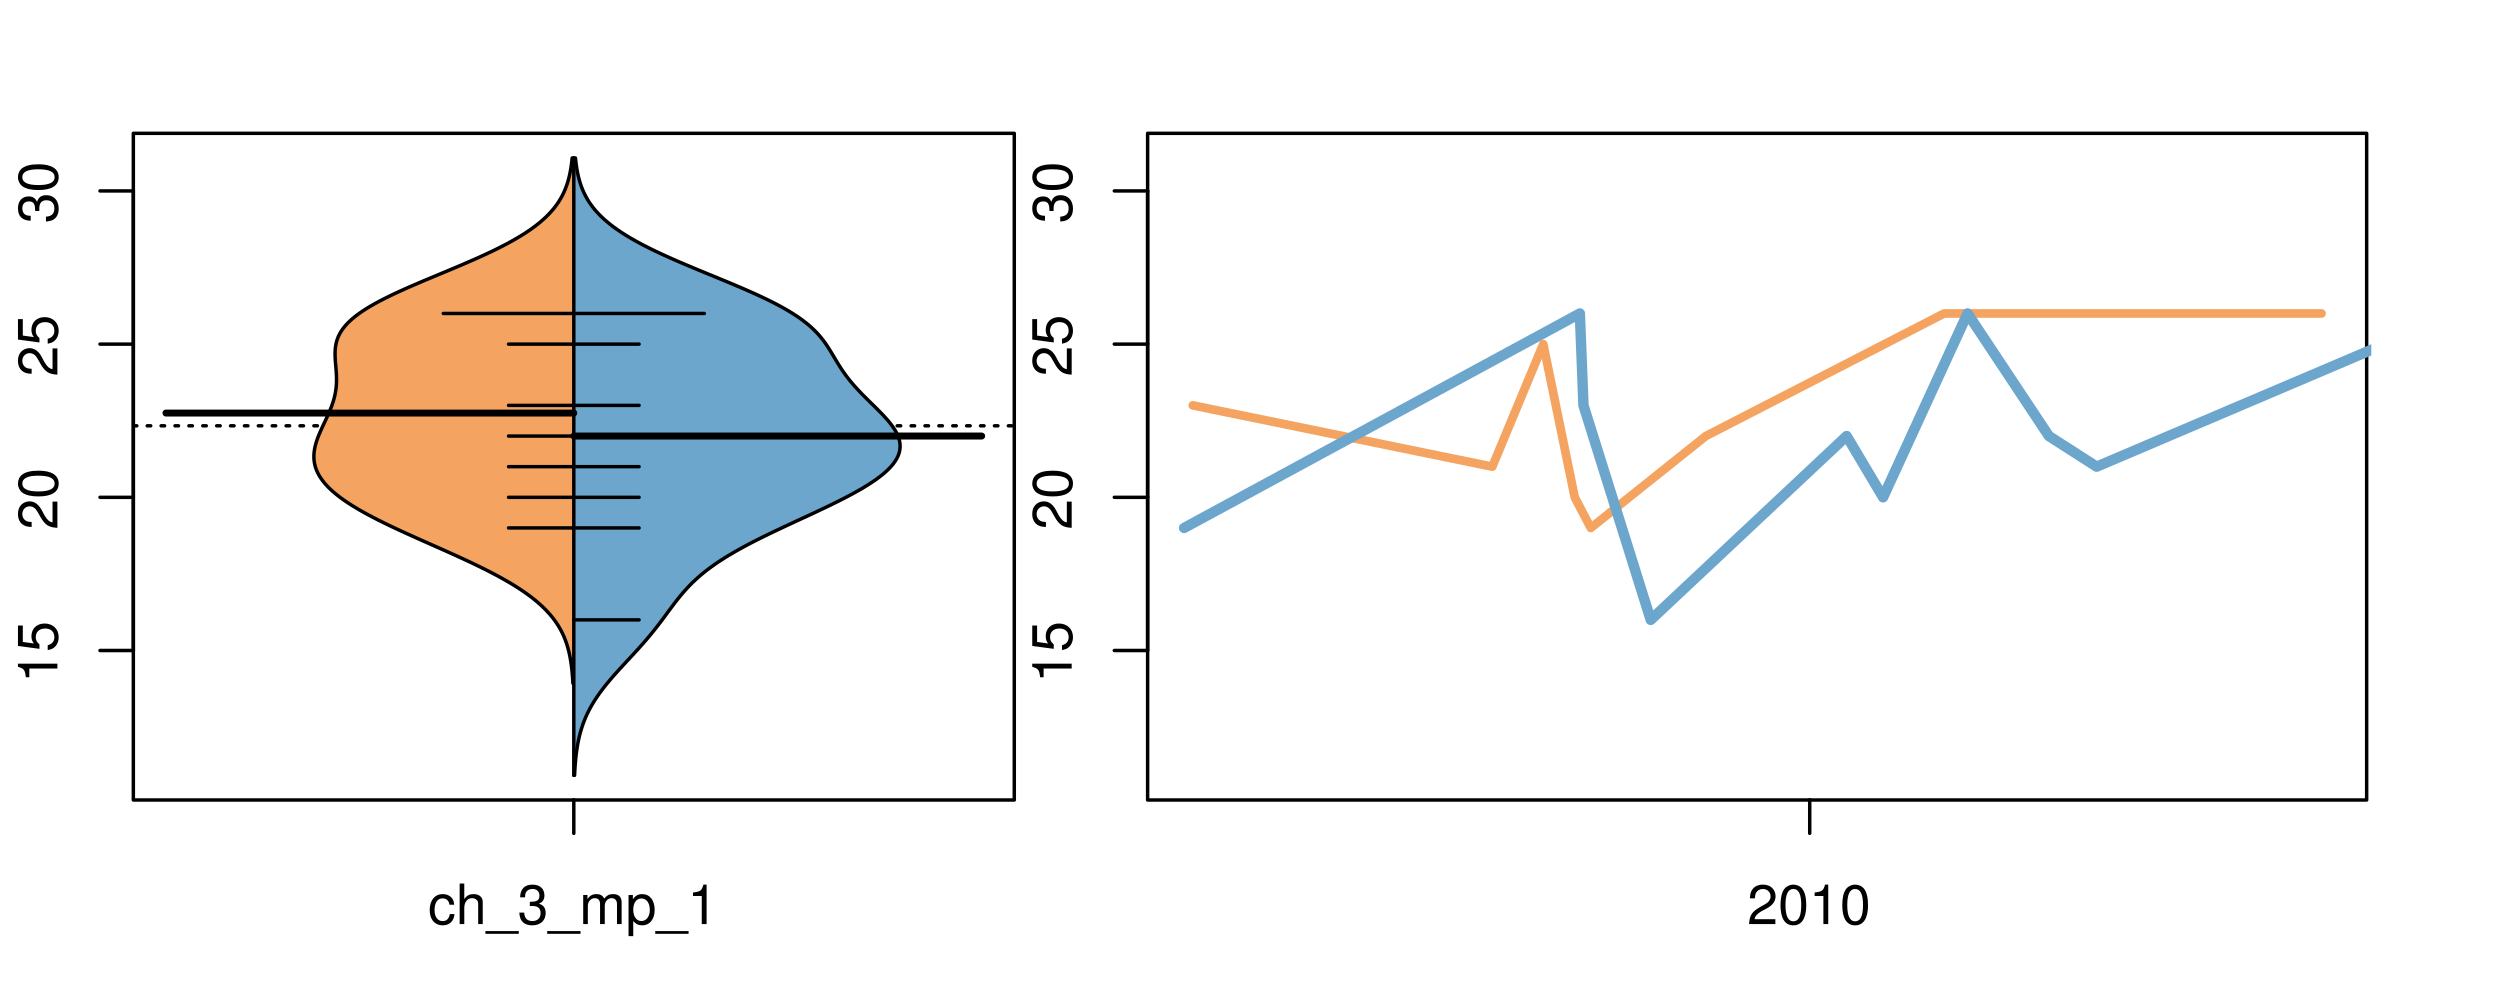 <?xml version="1.0" encoding="UTF-8"?>
<svg xmlns="http://www.w3.org/2000/svg" xmlns:xlink="http://www.w3.org/1999/xlink" width="540pt" height="216pt" viewBox="0 0 540 216" version="1.1">
<defs>
<g>
<symbol overflow="visible" id="glyph0-0">
<path style="stroke:none;" d="M -6.062 -3.109 L 0 -3.109 L 0 -4.156 L -8.516 -4.156 L -8.516 -3.469 C -7.203 -3.094 -7.016 -2.859 -6.812 -1.219 L -6.062 -1.219 Z M -6.062 -3.109 "/>
</symbol>
<symbol overflow="visible" id="glyph0-1">
<path style="stroke:none;" d="M -8.516 -5.719 L -8.516 -1.312 L -3.875 -0.688 L -3.875 -1.656 C -4.469 -2.141 -4.672 -2.562 -4.672 -3.219 C -4.672 -4.359 -3.891 -5.078 -2.625 -5.078 C -1.406 -5.078 -0.656 -4.375 -0.656 -3.219 C -0.656 -2.297 -1.125 -1.734 -2.094 -1.469 L -2.094 -0.422 C -1.391 -0.562 -1.062 -0.688 -0.75 -0.938 C -0.094 -1.422 0.281 -2.281 0.281 -3.234 C 0.281 -4.953 -0.969 -6.156 -2.766 -6.156 C -4.453 -6.156 -5.609 -5.047 -5.609 -3.406 C -5.609 -2.812 -5.453 -2.328 -5.094 -1.844 L -7.469 -2.172 L -7.469 -5.719 Z M -8.516 -5.719 "/>
</symbol>
<symbol overflow="visible" id="glyph0-2">
<path style="stroke:none;" d="M -1.047 -6.078 L -1.047 -1.594 C -1.734 -1.703 -2.188 -2.094 -2.797 -3.125 L -3.438 -4.328 C -4.094 -5.516 -4.969 -6.125 -6.016 -6.125 C -6.719 -6.125 -7.375 -5.844 -7.844 -5.344 C -8.297 -4.844 -8.516 -4.219 -8.516 -3.406 C -8.516 -2.328 -8.125 -1.531 -7.406 -1.062 C -6.953 -0.75 -6.422 -0.625 -5.562 -0.594 L -5.562 -1.656 C -6.125 -1.688 -6.484 -1.766 -6.75 -1.906 C -7.266 -2.188 -7.578 -2.734 -7.578 -3.375 C -7.578 -4.328 -6.906 -5.047 -5.984 -5.047 C -5.312 -5.047 -4.734 -4.656 -4.312 -3.906 L -3.688 -2.797 C -2.672 -1.016 -1.875 -0.5 0 -0.406 L 0 -6.078 Z M -1.047 -6.078 "/>
</symbol>
<symbol overflow="visible" id="glyph0-3">
<path style="stroke:none;" d="M -8.516 -3.297 C -8.516 -2.516 -8.156 -1.781 -7.578 -1.344 C -6.828 -0.797 -5.688 -0.516 -4.109 -0.516 C -1.25 -0.516 0.281 -1.469 0.281 -3.297 C 0.281 -5.094 -1.25 -6.078 -4.047 -6.078 C -5.703 -6.078 -6.797 -5.812 -7.578 -5.25 C -8.172 -4.812 -8.516 -4.109 -8.516 -3.297 Z M -7.578 -3.297 C -7.578 -4.438 -6.422 -5 -4.141 -5 C -1.734 -5 -0.594 -4.453 -0.594 -3.281 C -0.594 -2.156 -1.781 -1.594 -4.109 -1.594 C -6.438 -1.594 -7.578 -2.156 -7.578 -3.297 Z M -7.578 -3.297 "/>
</symbol>
<symbol overflow="visible" id="glyph0-4">
<path style="stroke:none;" d="M -3.906 -2.656 L -3.906 -3.234 C -3.906 -4.391 -3.391 -4.984 -2.359 -4.984 C -1.297 -4.984 -0.656 -4.328 -0.656 -3.234 C -0.656 -2.078 -1.234 -1.516 -2.469 -1.438 L -2.469 -0.391 C -1.781 -0.438 -1.344 -0.547 -0.953 -0.75 C -0.141 -1.188 0.281 -2.031 0.281 -3.188 C 0.281 -4.938 -0.766 -6.078 -2.375 -6.078 C -3.453 -6.078 -4.062 -5.656 -4.406 -4.625 C -4.719 -5.422 -5.312 -5.812 -6.172 -5.812 C -7.625 -5.812 -8.516 -4.844 -8.516 -3.234 C -8.516 -1.516 -7.578 -0.594 -5.766 -0.562 L -5.766 -1.625 C -6.281 -1.625 -6.562 -1.688 -6.828 -1.812 C -7.297 -2.047 -7.578 -2.578 -7.578 -3.234 C -7.578 -4.172 -7.031 -4.734 -6.125 -4.734 C -5.531 -4.734 -5.172 -4.531 -4.984 -4.062 C -4.859 -3.766 -4.812 -3.391 -4.797 -2.656 Z M -3.906 -2.656 "/>
</symbol>
<symbol overflow="visible" id="glyph0-5">
<path style="stroke:none;" d="M -8.75 -5.938 L -8.75 -4.938 L -5.5 -4.938 C -6.125 -4.531 -6.469 -3.859 -6.469 -3.016 C -6.469 -1.375 -5.156 -0.312 -3.156 -0.312 C -1.031 -0.312 0.281 -1.359 0.281 -3.047 C 0.281 -3.906 -0.047 -4.516 -0.828 -5.047 L 0 -5.047 L 0 -5.938 Z M -5.531 -3.188 C -5.531 -4.266 -4.578 -4.938 -3.078 -4.938 C -1.625 -4.938 -0.656 -4.25 -0.656 -3.188 C -0.656 -2.094 -1.625 -1.359 -3.094 -1.359 C -4.562 -1.359 -5.531 -2.094 -5.531 -3.188 Z M -5.531 -3.188 "/>
</symbol>
<symbol overflow="visible" id="glyph0-6">
<path style="stroke:none;" d="M -6.281 -3.094 L -6.281 -2.047 L -7.266 -2.047 C -7.688 -2.047 -7.906 -2.297 -7.906 -2.75 C -7.906 -2.828 -7.906 -2.875 -7.891 -3.094 L -8.719 -3.094 C -8.766 -2.875 -8.781 -2.734 -8.781 -2.531 C -8.781 -1.609 -8.25 -1.062 -7.359 -1.062 L -6.281 -1.062 L -6.281 -0.219 L -5.469 -0.219 L -5.469 -1.062 L 0 -1.062 L 0 -2.047 L -5.469 -2.047 L -5.469 -3.094 Z M -6.281 -3.094 "/>
</symbol>
<symbol overflow="visible" id="glyph0-7">
<path style="stroke:none;" d="M 1.516 -6.938 L 1.516 0.266 L 2.109 0.266 L 2.109 -6.938 Z M 1.516 -6.938 "/>
</symbol>
<symbol overflow="visible" id="glyph0-8">
<path style="stroke:none;" d="M -6.469 -3.266 C -6.469 -1.5 -5.203 -0.438 -3.094 -0.438 C -0.984 -0.438 0.281 -1.484 0.281 -3.281 C 0.281 -5.047 -0.984 -6.125 -3.047 -6.125 C -5.219 -6.125 -6.469 -5.078 -6.469 -3.266 Z M -5.547 -3.281 C -5.547 -4.406 -4.625 -5.078 -3.062 -5.078 C -1.578 -5.078 -0.641 -4.375 -0.641 -3.281 C -0.641 -2.156 -1.578 -1.469 -3.094 -1.469 C -4.609 -1.469 -5.547 -2.156 -5.547 -3.281 Z M -5.547 -3.281 "/>
</symbol>
<symbol overflow="visible" id="glyph0-9">
<path style="stroke:none;" d="M -8.75 -1.828 L -8.75 -0.812 L 0 -0.812 L 0 -1.828 Z M -8.75 -1.828 "/>
</symbol>
<symbol overflow="visible" id="glyph0-10">
<path style="stroke:none;" d="M -1.25 -2.297 L -1.25 -1.047 L 0 -1.047 L 0 -2.297 Z M -1.25 -2.297 "/>
</symbol>
<symbol overflow="visible" id="glyph0-11">
<path style="stroke:none;" d="M 0 -3.422 L -6.281 -5.828 L -6.281 -4.703 L -1.188 -2.922 L -6.281 -1.25 L -6.281 -0.125 L 0 -2.328 Z M 0 -3.422 "/>
</symbol>
<symbol overflow="visible" id="glyph0-12">
<path style="stroke:none;" d="M -0.594 -6.422 C -0.562 -6.312 -0.562 -6.266 -0.562 -6.203 C -0.562 -5.859 -0.75 -5.656 -1.062 -5.656 L -4.75 -5.656 C -5.875 -5.656 -6.469 -4.844 -6.469 -3.297 C -6.469 -2.391 -6.203 -1.625 -5.734 -1.219 C -5.406 -0.922 -5.047 -0.797 -4.422 -0.781 L -4.422 -1.781 C -5.203 -1.875 -5.547 -2.328 -5.547 -3.266 C -5.547 -4.156 -5.203 -4.672 -4.609 -4.672 L -4.344 -4.672 C -3.922 -4.672 -3.75 -4.422 -3.641 -3.625 C -3.469 -2.203 -3.422 -1.984 -3.266 -1.609 C -2.969 -0.875 -2.406 -0.5 -1.578 -0.5 C -0.438 -0.5 0.281 -1.297 0.281 -2.562 C 0.281 -3.359 0 -4 -0.641 -4.703 C -0.016 -4.781 0.281 -5.094 0.281 -5.734 C 0.281 -5.938 0.25 -6.094 0.172 -6.422 Z M -1.984 -4.672 C -1.641 -4.672 -1.438 -4.578 -1.156 -4.266 C -0.797 -3.859 -0.594 -3.375 -0.594 -2.781 C -0.594 -2 -0.969 -1.547 -1.609 -1.547 C -2.266 -1.547 -2.609 -1.984 -2.766 -3.062 C -2.906 -4.109 -2.953 -4.328 -3.109 -4.672 Z M -1.984 -4.672 "/>
</symbol>
<symbol overflow="visible" id="glyph0-13">
<path style="stroke:none;" d="M 0 -5.781 L -6.281 -5.781 L -6.281 -4.781 L -2.719 -4.781 C -1.438 -4.781 -0.594 -4.109 -0.594 -3.078 C -0.594 -2.281 -1.078 -1.781 -1.844 -1.781 L -6.281 -1.781 L -6.281 -0.781 L -1.438 -0.781 C -0.391 -0.781 0.281 -1.562 0.281 -2.781 C 0.281 -3.703 -0.047 -4.297 -0.875 -4.891 L 0 -4.891 Z M 0 -5.781 "/>
</symbol>
<symbol overflow="visible" id="glyph0-14">
<path style="stroke:none;" d="M -2.812 -6.156 C -3.766 -6.156 -4.344 -6.078 -4.812 -5.906 C -5.844 -5.5 -6.469 -4.531 -6.469 -3.359 C -6.469 -1.609 -5.125 -0.484 -3.062 -0.484 C -1 -0.484 0.281 -1.578 0.281 -3.344 C 0.281 -4.781 -0.547 -5.766 -1.906 -6.031 L -1.906 -5.016 C -1.078 -4.734 -0.641 -4.172 -0.641 -3.375 C -0.641 -2.734 -0.938 -2.203 -1.469 -1.859 C -1.828 -1.625 -2.188 -1.531 -2.812 -1.531 Z M -3.625 -1.547 C -4.781 -1.625 -5.547 -2.344 -5.547 -3.344 C -5.547 -4.328 -4.734 -5.094 -3.703 -5.094 C -3.672 -5.094 -3.641 -5.094 -3.625 -5.078 Z M -3.625 -1.547 "/>
</symbol>
<symbol overflow="visible" id="glyph1-0">
<path style="stroke:none;" d="M 5.656 -4.172 C 5.609 -4.781 5.469 -5.188 5.234 -5.531 C 4.797 -6.125 4.047 -6.469 3.172 -6.469 C 1.469 -6.469 0.375 -5.125 0.375 -3.031 C 0.375 -1.016 1.453 0.281 3.156 0.281 C 4.656 0.281 5.609 -0.625 5.719 -2.156 L 4.719 -2.156 C 4.547 -1.156 4.031 -0.641 3.188 -0.641 C 2.078 -0.641 1.422 -1.547 1.422 -3.031 C 1.422 -4.609 2.062 -5.547 3.156 -5.547 C 4 -5.547 4.531 -5.047 4.641 -4.172 Z M 5.656 -4.172 "/>
</symbol>
<symbol overflow="visible" id="glyph1-1">
<path style="stroke:none;" d="M 0.844 -8.75 L 0.844 0 L 1.844 0 L 1.844 -3.469 C 1.844 -4.75 2.516 -5.594 3.547 -5.594 C 3.859 -5.594 4.188 -5.484 4.422 -5.297 C 4.719 -5.094 4.844 -4.797 4.844 -4.359 L 4.844 0 L 5.828 0 L 5.828 -4.75 C 5.828 -5.812 5.078 -6.469 3.859 -6.469 C 2.969 -6.469 2.422 -6.188 1.844 -5.422 L 1.844 -8.75 Z M 0.844 -8.75 "/>
</symbol>
<symbol overflow="visible" id="glyph1-2">
<path style="stroke:none;" d="M 6.938 1.516 L -0.266 1.516 L -0.266 2.109 L 6.938 2.109 Z M 6.938 1.516 "/>
</symbol>
<symbol overflow="visible" id="glyph1-3">
<path style="stroke:none;" d="M 2.656 -3.906 L 3.234 -3.906 C 4.391 -3.906 4.984 -3.391 4.984 -2.359 C 4.984 -1.297 4.328 -0.656 3.234 -0.656 C 2.078 -0.656 1.516 -1.234 1.438 -2.469 L 0.391 -2.469 C 0.438 -1.781 0.547 -1.344 0.75 -0.953 C 1.188 -0.141 2.031 0.281 3.188 0.281 C 4.938 0.281 6.078 -0.766 6.078 -2.375 C 6.078 -3.453 5.656 -4.062 4.625 -4.406 C 5.422 -4.719 5.812 -5.312 5.812 -6.172 C 5.812 -7.625 4.844 -8.516 3.234 -8.516 C 1.516 -8.516 0.594 -7.578 0.562 -5.766 L 1.625 -5.766 C 1.625 -6.281 1.688 -6.562 1.812 -6.828 C 2.047 -7.297 2.578 -7.578 3.234 -7.578 C 4.172 -7.578 4.734 -7.031 4.734 -6.125 C 4.734 -5.531 4.531 -5.172 4.062 -4.984 C 3.766 -4.859 3.391 -4.812 2.656 -4.797 Z M 2.656 -3.906 "/>
</symbol>
<symbol overflow="visible" id="glyph1-4">
<path style="stroke:none;" d="M 0.844 -6.281 L 0.844 0 L 1.844 0 L 1.844 -3.953 C 1.844 -4.859 2.516 -5.594 3.328 -5.594 C 4.062 -5.594 4.484 -5.141 4.484 -4.328 L 4.484 0 L 5.5 0 L 5.5 -3.953 C 5.5 -4.859 6.156 -5.594 6.969 -5.594 C 7.703 -5.594 8.141 -5.125 8.141 -4.328 L 8.141 0 L 9.141 0 L 9.141 -4.719 C 9.141 -5.844 8.5 -6.469 7.312 -6.469 C 6.484 -6.469 5.969 -6.219 5.391 -5.516 C 5.016 -6.188 4.516 -6.469 3.703 -6.469 C 2.859 -6.469 2.297 -6.156 1.766 -5.406 L 1.766 -6.281 Z M 0.844 -6.281 "/>
</symbol>
<symbol overflow="visible" id="glyph1-5">
<path style="stroke:none;" d="M 0.641 2.609 L 1.656 2.609 L 1.656 -0.656 C 2.188 -0.016 2.766 0.281 3.594 0.281 C 5.203 0.281 6.281 -1.031 6.281 -3.031 C 6.281 -5.141 5.25 -6.469 3.578 -6.469 C 2.719 -6.469 2.047 -6.078 1.578 -5.344 L 1.578 -6.281 L 0.641 -6.281 Z M 3.406 -5.531 C 4.516 -5.531 5.234 -4.562 5.234 -3.062 C 5.234 -1.625 4.5 -0.656 3.406 -0.656 C 2.359 -0.656 1.656 -1.625 1.656 -3.094 C 1.656 -4.578 2.359 -5.531 3.406 -5.531 Z M 3.406 -5.531 "/>
</symbol>
<symbol overflow="visible" id="glyph1-6">
<path style="stroke:none;" d="M 3.109 -6.062 L 3.109 0 L 4.156 0 L 4.156 -8.516 L 3.469 -8.516 C 3.094 -7.203 2.859 -7.016 1.219 -6.812 L 1.219 -6.062 Z M 3.109 -6.062 "/>
</symbol>
<symbol overflow="visible" id="glyph1-7">
<path style="stroke:none;" d="M 6.078 -1.047 L 1.594 -1.047 C 1.703 -1.734 2.094 -2.188 3.125 -2.797 L 4.328 -3.438 C 5.516 -4.094 6.125 -4.969 6.125 -6.016 C 6.125 -6.719 5.844 -7.375 5.344 -7.844 C 4.844 -8.297 4.219 -8.516 3.406 -8.516 C 2.328 -8.516 1.531 -8.125 1.062 -7.406 C 0.75 -6.953 0.625 -6.422 0.594 -5.562 L 1.656 -5.562 C 1.688 -6.125 1.766 -6.484 1.906 -6.75 C 2.188 -7.266 2.734 -7.578 3.375 -7.578 C 4.328 -7.578 5.047 -6.906 5.047 -5.984 C 5.047 -5.312 4.656 -4.734 3.906 -4.312 L 2.797 -3.688 C 1.016 -2.672 0.5 -1.875 0.406 0 L 6.078 0 Z M 6.078 -1.047 "/>
</symbol>
<symbol overflow="visible" id="glyph1-8">
<path style="stroke:none;" d="M 3.297 -8.516 C 2.516 -8.516 1.781 -8.156 1.344 -7.578 C 0.797 -6.828 0.516 -5.688 0.516 -4.109 C 0.516 -1.25 1.469 0.281 3.297 0.281 C 5.094 0.281 6.078 -1.25 6.078 -4.047 C 6.078 -5.703 5.812 -6.797 5.25 -7.578 C 4.812 -8.172 4.109 -8.516 3.297 -8.516 Z M 3.297 -7.578 C 4.438 -7.578 5 -6.422 5 -4.141 C 5 -1.734 4.453 -0.594 3.281 -0.594 C 2.156 -0.594 1.594 -1.781 1.594 -4.109 C 1.594 -6.438 2.156 -7.578 3.297 -7.578 Z M 3.297 -7.578 "/>
</symbol>
</g>
<clipPath id="clip1">
  <path d="M 28.801 28.801 L 220.086 28.801 L 220.086 173.801 L 28.801 173.801 Z M 28.801 28.801 "/>
</clipPath>
<clipPath id="clip2">
  <path d="M 247.887 28.801 L 512.199 28.801 L 512.199 173.801 L 247.887 173.801 Z M 247.887 28.801 "/>
</clipPath>
<clipPath id="clip3">
  <path d="M 233.484 14.398 L 526.598 14.398 L 526.598 188.199 L 233.484 188.199 Z M 233.484 14.398 "/>
</clipPath>
<clipPath id="clip4">
  <path d="M 247.887 28.801 L 512.199 28.801 L 512.199 173.801 L 247.887 173.801 Z M 247.887 28.801 "/>
</clipPath>
</defs>
<g id="surface611">
<path style="fill:none;stroke-width:0.75;stroke-linecap:round;stroke-linejoin:round;stroke:rgb(0%,0%,0%);stroke-opacity:1;stroke-miterlimit:10;" d="M 28.801 172.801 L 219.086 172.801 L 219.086 28.801 L 28.801 28.801 L 28.801 172.801 "/>
<path style="fill:none;stroke-width:0.75;stroke-linecap:round;stroke-linejoin:round;stroke:rgb(0%,0%,0%);stroke-opacity:1;stroke-miterlimit:10;" d="M 28.801 140.508 L 28.801 41.238 "/>
<path style="fill:none;stroke-width:0.75;stroke-linecap:round;stroke-linejoin:round;stroke:rgb(0%,0%,0%);stroke-opacity:1;stroke-miterlimit:10;" d="M 28.801 140.508 L 21.602 140.508 "/>
<path style="fill:none;stroke-width:0.75;stroke-linecap:round;stroke-linejoin:round;stroke:rgb(0%,0%,0%);stroke-opacity:1;stroke-miterlimit:10;" d="M 28.801 107.418 L 21.602 107.418 "/>
<path style="fill:none;stroke-width:0.75;stroke-linecap:round;stroke-linejoin:round;stroke:rgb(0%,0%,0%);stroke-opacity:1;stroke-miterlimit:10;" d="M 28.801 74.328 L 21.602 74.328 "/>
<path style="fill:none;stroke-width:0.75;stroke-linecap:round;stroke-linejoin:round;stroke:rgb(0%,0%,0%);stroke-opacity:1;stroke-miterlimit:10;" d="M 28.801 41.238 L 21.602 41.238 "/>
<g style="fill:rgb(0%,0%,0%);fill-opacity:1;">
  <use xlink:href="#glyph0-0" x="12.396" y="147.508"/>
  <use xlink:href="#glyph0-1" x="12.396" y="140.836"/>
</g>
<g style="fill:rgb(0%,0%,0%);fill-opacity:1;">
  <use xlink:href="#glyph0-2" x="12.396" y="114.418"/>
  <use xlink:href="#glyph0-3" x="12.396" y="107.746"/>
</g>
<g style="fill:rgb(0%,0%,0%);fill-opacity:1;">
  <use xlink:href="#glyph0-2" x="12.396" y="81.328"/>
  <use xlink:href="#glyph0-1" x="12.396" y="74.656"/>
</g>
<g style="fill:rgb(0%,0%,0%);fill-opacity:1;">
  <use xlink:href="#glyph0-4" x="12.396" y="48.238"/>
  <use xlink:href="#glyph0-3" x="12.396" y="41.566"/>
</g>
<path style="fill:none;stroke-width:0.75;stroke-linecap:round;stroke-linejoin:round;stroke:rgb(0%,0%,0%);stroke-opacity:1;stroke-miterlimit:10;" d="M 123.941 172.801 L 123.941 172.801 "/>
<path style="fill:none;stroke-width:0.75;stroke-linecap:round;stroke-linejoin:round;stroke:rgb(0%,0%,0%);stroke-opacity:1;stroke-miterlimit:10;" d="M 123.941 172.801 L 123.941 180 "/>
<g style="fill:rgb(0%,0%,0%);fill-opacity:1;">
  <use xlink:href="#glyph1-0" x="92.441" y="199.596"/>
  <use xlink:href="#glyph1-1" x="98.441" y="199.596"/>
  <use xlink:href="#glyph1-2" x="105.113" y="199.596"/>
  <use xlink:href="#glyph1-3" x="111.785" y="199.596"/>
  <use xlink:href="#glyph1-2" x="118.457" y="199.596"/>
  <use xlink:href="#glyph1-4" x="125.129" y="199.596"/>
  <use xlink:href="#glyph1-5" x="135.125" y="199.596"/>
  <use xlink:href="#glyph1-2" x="141.797" y="199.596"/>
  <use xlink:href="#glyph1-6" x="148.469" y="199.596"/>
</g>
<g clip-path="url(#clip1)" clip-rule="nonzero">
<path style="fill:none;stroke-width:0.75;stroke-linecap:round;stroke-linejoin:round;stroke:rgb(0%,0%,0%);stroke-opacity:1;stroke-dasharray:0.75,2.25;stroke-miterlimit:10;" d="M 28.801 91.977 L 219.086 91.977 "/>
<path style=" stroke:none;fill-rule:nonzero;fill:rgb(95.686%,64.314%,37.647%);fill-opacity:1;" d="M 123.941 34.133 L 123.586 34.133 L 123.516 34.801 L 123.488 35.023 L 123.461 35.242 L 123.434 35.465 L 123.34 36.133 L 123.305 36.355 L 123.266 36.574 L 123.188 37.02 L 123.145 37.242 L 123.004 37.91 L 122.949 38.129 L 122.898 38.352 L 122.781 38.797 L 122.719 39.02 L 122.586 39.465 L 122.516 39.684 L 122.441 39.906 L 122.285 40.352 L 122.113 40.797 L 122.023 41.02 L 121.926 41.238 L 121.828 41.461 L 121.727 41.684 L 121.621 41.906 L 121.395 42.352 L 121.273 42.57 L 121.148 42.793 L 121.02 43.016 L 120.887 43.238 L 120.605 43.684 L 120.453 43.906 L 120.301 44.125 L 120.141 44.348 L 119.977 44.57 L 119.805 44.793 L 119.629 45.016 L 119.445 45.238 L 119.258 45.461 L 119.066 45.68 L 118.66 46.125 L 118.445 46.348 L 118.227 46.57 L 118 46.793 L 117.77 47.012 L 117.527 47.234 L 117.281 47.457 L 117.027 47.68 L 116.77 47.902 L 116.504 48.125 L 116.227 48.348 L 115.949 48.566 L 115.66 48.789 L 115.367 49.012 L 115.062 49.234 L 114.754 49.457 L 114.438 49.68 L 114.109 49.902 L 113.781 50.121 L 113.441 50.344 L 113.098 50.566 L 112.742 50.789 L 112.379 51.012 L 112.012 51.234 L 111.637 51.453 L 111.254 51.676 L 110.863 51.898 L 110.469 52.121 L 109.656 52.566 L 109.238 52.789 L 108.812 53.008 L 108.383 53.23 L 107.945 53.453 L 107.504 53.676 L 106.598 54.121 L 106.137 54.344 L 105.672 54.562 L 104.719 55.008 L 104.234 55.23 L 103.746 55.453 L 103.254 55.676 L 102.758 55.895 L 102.258 56.117 L 101.242 56.562 L 100.211 57.008 L 99.691 57.23 L 99.172 57.449 L 98.648 57.672 L 98.121 57.895 L 97.59 58.117 L 97.062 58.34 L 96 58.785 L 95.465 59.004 L 94.934 59.227 L 94.398 59.449 L 92.805 60.117 L 92.277 60.34 L 91.75 60.559 L 91.223 60.781 L 90.699 61.004 L 90.18 61.227 L 89.148 61.672 L 88.637 61.891 L 87.629 62.336 L 87.133 62.559 L 86.641 62.781 L 85.672 63.227 L 85.199 63.445 L 84.727 63.668 L 83.812 64.113 L 83.363 64.336 L 82.922 64.559 L 82.488 64.781 L 82.062 65 L 81.645 65.223 L 80.832 65.668 L 80.059 66.113 L 79.688 66.332 L 79.32 66.555 L 78.965 66.777 L 78.621 67 L 78.281 67.223 L 77.957 67.445 L 77.637 67.668 L 77.332 67.887 L 77.031 68.109 L 76.746 68.332 L 76.469 68.555 L 76.199 68.777 L 75.945 69 L 75.695 69.223 L 75.461 69.441 L 75.23 69.664 L 75.016 69.887 L 74.809 70.109 L 74.609 70.332 L 74.422 70.555 L 74.242 70.773 L 73.914 71.219 L 73.766 71.441 L 73.625 71.664 L 73.492 71.887 L 73.371 72.109 L 73.254 72.328 L 73.148 72.551 L 73.047 72.773 L 72.875 73.219 L 72.801 73.441 L 72.73 73.664 L 72.672 73.883 L 72.617 74.105 L 72.566 74.328 L 72.488 74.773 L 72.457 74.996 L 72.434 75.215 L 72.395 75.66 L 72.379 76.105 L 72.375 76.328 L 72.375 76.77 L 72.391 77.215 L 72.414 77.66 L 72.445 78.105 L 72.461 78.324 L 72.539 79.215 L 72.555 79.438 L 72.574 79.66 L 72.594 79.879 L 72.641 80.547 L 72.664 80.992 L 72.676 81.211 L 72.68 81.434 L 72.688 81.656 L 72.688 82.324 L 72.68 82.547 L 72.672 82.766 L 72.648 83.211 L 72.609 83.656 L 72.555 84.102 L 72.527 84.32 L 72.488 84.543 L 72.453 84.766 L 72.367 85.211 L 72.316 85.434 L 72.266 85.652 L 72.211 85.875 L 72.152 86.098 L 72.09 86.32 L 71.957 86.766 L 71.887 86.988 L 71.812 87.207 L 71.656 87.652 L 71.574 87.875 L 71.488 88.098 L 71.309 88.543 L 71.219 88.762 L 71.125 88.984 L 71.027 89.207 L 70.934 89.43 L 70.832 89.652 L 70.734 89.875 L 70.633 90.094 L 70.531 90.316 L 70.426 90.539 L 70.324 90.762 L 70.008 91.43 L 69.906 91.648 L 69.801 91.871 L 69.699 92.094 L 69.594 92.316 L 69.391 92.762 L 69.293 92.984 L 69.195 93.203 L 69.098 93.426 L 68.91 93.871 L 68.824 94.094 L 68.734 94.316 L 68.648 94.539 L 68.57 94.758 L 68.488 94.98 L 68.34 95.426 L 68.273 95.648 L 68.211 95.871 L 68.148 96.09 L 68.094 96.312 L 68.043 96.535 L 67.996 96.758 L 67.953 96.98 L 67.914 97.203 L 67.879 97.426 L 67.855 97.645 L 67.832 97.867 L 67.816 98.09 L 67.805 98.312 L 67.801 98.535 L 67.801 98.758 L 67.805 98.98 L 67.82 99.199 L 67.84 99.422 L 67.867 99.645 L 67.898 99.867 L 67.938 100.09 L 67.984 100.312 L 68.035 100.531 L 68.16 100.977 L 68.316 101.422 L 68.406 101.645 L 68.504 101.867 L 68.609 102.086 L 68.719 102.309 L 68.836 102.531 L 68.965 102.754 L 69.098 102.977 L 69.242 103.199 L 69.391 103.422 L 69.551 103.641 L 69.715 103.863 L 69.891 104.086 L 70.07 104.309 L 70.258 104.531 L 70.457 104.754 L 70.66 104.973 L 71.098 105.418 L 71.328 105.641 L 71.566 105.863 L 71.812 106.086 L 72.066 106.309 L 72.324 106.527 L 72.871 106.973 L 73.449 107.418 L 73.75 107.641 L 74.059 107.863 L 74.375 108.082 L 74.695 108.305 L 75.023 108.527 L 75.363 108.75 L 75.707 108.973 L 76.059 109.195 L 76.418 109.414 L 76.785 109.637 L 77.156 109.859 L 77.531 110.082 L 77.918 110.305 L 78.309 110.527 L 78.707 110.75 L 79.109 110.969 L 79.52 111.191 L 80.355 111.637 L 81.215 112.082 L 81.652 112.305 L 82.094 112.523 L 82.539 112.746 L 82.992 112.969 L 83.906 113.414 L 84.371 113.637 L 84.84 113.859 L 85.309 114.078 L 86.262 114.523 L 86.742 114.746 L 87.227 114.969 L 87.715 115.191 L 88.203 115.41 L 88.691 115.633 L 89.188 115.855 L 89.68 116.078 L 90.176 116.301 L 90.676 116.523 L 91.172 116.746 L 91.672 116.965 L 92.672 117.41 L 93.176 117.633 L 94.676 118.301 L 95.176 118.52 L 95.672 118.742 L 96.172 118.965 L 96.668 119.188 L 97.16 119.41 L 97.656 119.633 L 98.145 119.852 L 98.637 120.074 L 99.605 120.52 L 100.566 120.965 L 101.043 121.188 L 101.516 121.406 L 101.984 121.629 L 102.449 121.852 L 102.91 122.074 L 103.824 122.52 L 104.273 122.742 L 104.719 122.961 L 105.16 123.184 L 106.027 123.629 L 106.453 123.852 L 106.875 124.074 L 107.289 124.293 L 107.703 124.516 L 108.109 124.738 L 108.906 125.184 L 109.68 125.629 L 110.055 125.848 L 110.43 126.07 L 111.156 126.516 L 111.512 126.738 L 111.859 126.961 L 112.203 127.184 L 112.535 127.402 L 112.871 127.625 L 113.512 128.07 L 114.129 128.516 L 114.43 128.734 L 114.723 128.957 L 115.012 129.18 L 115.566 129.625 L 115.836 129.848 L 116.098 130.07 L 116.355 130.289 L 116.605 130.512 L 116.852 130.734 L 117.09 130.957 L 117.324 131.18 L 117.551 131.402 L 117.773 131.625 L 117.988 131.844 L 118.199 132.066 L 118.406 132.289 L 118.605 132.512 L 118.797 132.734 L 119.172 133.18 L 119.348 133.398 L 119.523 133.621 L 119.852 134.066 L 120.012 134.289 L 120.164 134.512 L 120.312 134.73 L 120.453 134.953 L 120.598 135.176 L 120.73 135.398 L 120.988 135.844 L 121.109 136.066 L 121.227 136.285 L 121.453 136.73 L 121.559 136.953 L 121.66 137.176 L 121.855 137.621 L 121.945 137.84 L 122.035 138.062 L 122.121 138.285 L 122.203 138.508 L 122.281 138.73 L 122.355 138.953 L 122.43 139.172 L 122.5 139.395 L 122.633 139.84 L 122.695 140.062 L 122.812 140.508 L 122.867 140.727 L 122.969 141.172 L 123.062 141.617 L 123.148 142.062 L 123.191 142.281 L 123.227 142.504 L 123.266 142.727 L 123.301 142.949 L 123.332 143.172 L 123.367 143.395 L 123.395 143.613 L 123.426 143.836 L 123.48 144.281 L 123.551 144.949 L 123.574 145.168 L 123.633 145.836 L 123.648 146.059 L 123.668 146.281 L 123.684 146.504 L 123.695 146.723 L 123.727 147.168 L 123.75 147.613 L 123.941 147.613 Z M 123.941 34.133 "/>
<path style="fill:none;stroke-width:0.75;stroke-linecap:round;stroke-linejoin:round;stroke:rgb(0%,0%,0%);stroke-opacity:1;stroke-miterlimit:10;" d="M 123.941 34.133 L 123.586 34.133 L 123.516 34.801 L 123.488 35.023 L 123.461 35.242 L 123.434 35.465 L 123.34 36.133 L 123.305 36.355 L 123.266 36.574 L 123.188 37.02 L 123.145 37.242 L 123.004 37.91 L 122.949 38.129 L 122.898 38.352 L 122.781 38.797 L 122.719 39.02 L 122.586 39.465 L 122.516 39.684 L 122.441 39.906 L 122.285 40.352 L 122.113 40.797 L 122.023 41.02 L 121.926 41.238 L 121.828 41.461 L 121.727 41.684 L 121.621 41.906 L 121.395 42.352 L 121.273 42.57 L 121.148 42.793 L 121.02 43.016 L 120.887 43.238 L 120.605 43.684 L 120.453 43.906 L 120.301 44.125 L 120.141 44.348 L 119.977 44.57 L 119.805 44.793 L 119.629 45.016 L 119.445 45.238 L 119.258 45.461 L 119.066 45.68 L 118.66 46.125 L 118.445 46.348 L 118.227 46.57 L 118 46.793 L 117.77 47.012 L 117.527 47.234 L 117.281 47.457 L 117.027 47.68 L 116.77 47.902 L 116.504 48.125 L 116.227 48.348 L 115.949 48.566 L 115.66 48.789 L 115.367 49.012 L 115.062 49.234 L 114.754 49.457 L 114.438 49.68 L 114.109 49.902 L 113.781 50.121 L 113.441 50.344 L 113.098 50.566 L 112.742 50.789 L 112.379 51.012 L 112.012 51.234 L 111.637 51.453 L 111.254 51.676 L 110.863 51.898 L 110.469 52.121 L 109.656 52.566 L 109.238 52.789 L 108.812 53.008 L 108.383 53.23 L 107.945 53.453 L 107.504 53.676 L 106.598 54.121 L 106.137 54.344 L 105.672 54.562 L 104.719 55.008 L 104.234 55.23 L 103.746 55.453 L 103.254 55.676 L 102.758 55.895 L 102.258 56.117 L 101.242 56.562 L 100.211 57.008 L 99.691 57.23 L 99.172 57.449 L 98.648 57.672 L 98.121 57.895 L 97.59 58.117 L 97.062 58.34 L 96 58.785 L 95.465 59.004 L 94.934 59.227 L 94.398 59.449 L 92.805 60.117 L 92.277 60.34 L 91.75 60.559 L 91.223 60.781 L 90.699 61.004 L 90.18 61.227 L 89.148 61.672 L 88.637 61.891 L 87.629 62.336 L 87.133 62.559 L 86.641 62.781 L 85.672 63.227 L 85.199 63.445 L 84.727 63.668 L 83.812 64.113 L 83.363 64.336 L 82.922 64.559 L 82.488 64.781 L 82.062 65 L 81.645 65.223 L 80.832 65.668 L 80.059 66.113 L 79.688 66.332 L 79.32 66.555 L 78.965 66.777 L 78.621 67 L 78.281 67.223 L 77.957 67.445 L 77.637 67.668 L 77.332 67.887 L 77.031 68.109 L 76.746 68.332 L 76.469 68.555 L 76.199 68.777 L 75.945 69 L 75.695 69.223 L 75.461 69.441 L 75.23 69.664 L 75.016 69.887 L 74.809 70.109 L 74.609 70.332 L 74.422 70.555 L 74.242 70.773 L 73.914 71.219 L 73.766 71.441 L 73.625 71.664 L 73.492 71.887 L 73.371 72.109 L 73.254 72.328 L 73.148 72.551 L 73.047 72.773 L 72.875 73.219 L 72.801 73.441 L 72.73 73.664 L 72.672 73.883 L 72.617 74.105 L 72.566 74.328 L 72.488 74.773 L 72.457 74.996 L 72.434 75.215 L 72.395 75.66 L 72.379 76.105 L 72.375 76.328 L 72.375 76.77 L 72.391 77.215 L 72.414 77.66 L 72.445 78.105 L 72.461 78.324 L 72.539 79.215 L 72.555 79.438 L 72.574 79.66 L 72.594 79.879 L 72.641 80.547 L 72.664 80.992 L 72.676 81.211 L 72.68 81.434 L 72.688 81.656 L 72.688 82.324 L 72.68 82.547 L 72.672 82.766 L 72.648 83.211 L 72.609 83.656 L 72.555 84.102 L 72.527 84.32 L 72.488 84.543 L 72.453 84.766 L 72.367 85.211 L 72.316 85.434 L 72.266 85.652 L 72.211 85.875 L 72.152 86.098 L 72.09 86.32 L 71.957 86.766 L 71.887 86.988 L 71.812 87.207 L 71.656 87.652 L 71.574 87.875 L 71.488 88.098 L 71.309 88.543 L 71.219 88.762 L 71.125 88.984 L 71.027 89.207 L 70.934 89.43 L 70.832 89.652 L 70.734 89.875 L 70.633 90.094 L 70.531 90.316 L 70.426 90.539 L 70.324 90.762 L 70.008 91.43 L 69.906 91.648 L 69.801 91.871 L 69.699 92.094 L 69.594 92.316 L 69.391 92.762 L 69.293 92.984 L 69.195 93.203 L 69.098 93.426 L 68.91 93.871 L 68.824 94.094 L 68.734 94.316 L 68.648 94.539 L 68.57 94.758 L 68.488 94.98 L 68.34 95.426 L 68.273 95.648 L 68.211 95.871 L 68.148 96.09 L 68.094 96.312 L 68.043 96.535 L 67.996 96.758 L 67.953 96.98 L 67.914 97.203 L 67.879 97.426 L 67.855 97.645 L 67.832 97.867 L 67.816 98.09 L 67.805 98.312 L 67.801 98.535 L 67.801 98.758 L 67.805 98.98 L 67.82 99.199 L 67.84 99.422 L 67.867 99.645 L 67.898 99.867 L 67.938 100.09 L 67.984 100.312 L 68.035 100.531 L 68.16 100.977 L 68.316 101.422 L 68.406 101.645 L 68.504 101.867 L 68.609 102.086 L 68.719 102.309 L 68.836 102.531 L 68.965 102.754 L 69.098 102.977 L 69.242 103.199 L 69.391 103.422 L 69.551 103.641 L 69.715 103.863 L 69.891 104.086 L 70.07 104.309 L 70.258 104.531 L 70.457 104.754 L 70.66 104.973 L 71.098 105.418 L 71.328 105.641 L 71.566 105.863 L 71.812 106.086 L 72.066 106.309 L 72.324 106.527 L 72.871 106.973 L 73.449 107.418 L 73.75 107.641 L 74.059 107.863 L 74.375 108.082 L 74.695 108.305 L 75.023 108.527 L 75.363 108.75 L 75.707 108.973 L 76.059 109.195 L 76.418 109.414 L 76.785 109.637 L 77.156 109.859 L 77.531 110.082 L 77.918 110.305 L 78.309 110.527 L 78.707 110.75 L 79.109 110.969 L 79.52 111.191 L 80.355 111.637 L 81.215 112.082 L 81.652 112.305 L 82.094 112.523 L 82.539 112.746 L 82.992 112.969 L 83.906 113.414 L 84.371 113.637 L 84.84 113.859 L 85.309 114.078 L 86.262 114.523 L 86.742 114.746 L 87.227 114.969 L 87.715 115.191 L 88.203 115.41 L 88.691 115.633 L 89.188 115.855 L 89.68 116.078 L 90.176 116.301 L 90.676 116.523 L 91.172 116.746 L 91.672 116.965 L 92.672 117.41 L 93.176 117.633 L 94.676 118.301 L 95.176 118.52 L 95.672 118.742 L 96.172 118.965 L 96.668 119.188 L 97.16 119.41 L 97.656 119.633 L 98.145 119.852 L 98.637 120.074 L 99.605 120.52 L 100.566 120.965 L 101.043 121.188 L 101.516 121.406 L 101.984 121.629 L 102.449 121.852 L 102.91 122.074 L 103.824 122.52 L 104.273 122.742 L 104.719 122.961 L 105.16 123.184 L 106.027 123.629 L 106.453 123.852 L 106.875 124.074 L 107.289 124.293 L 107.703 124.516 L 108.109 124.738 L 108.906 125.184 L 109.68 125.629 L 110.055 125.848 L 110.43 126.07 L 111.156 126.516 L 111.512 126.738 L 111.859 126.961 L 112.203 127.184 L 112.535 127.402 L 112.871 127.625 L 113.512 128.07 L 114.129 128.516 L 114.43 128.734 L 114.723 128.957 L 115.012 129.18 L 115.566 129.625 L 115.836 129.848 L 116.098 130.07 L 116.355 130.289 L 116.605 130.512 L 116.852 130.734 L 117.09 130.957 L 117.324 131.18 L 117.551 131.402 L 117.773 131.625 L 117.988 131.844 L 118.199 132.066 L 118.406 132.289 L 118.605 132.512 L 118.797 132.734 L 119.172 133.18 L 119.348 133.398 L 119.523 133.621 L 119.852 134.066 L 120.012 134.289 L 120.164 134.512 L 120.312 134.73 L 120.453 134.953 L 120.598 135.176 L 120.73 135.398 L 120.988 135.844 L 121.109 136.066 L 121.227 136.285 L 121.453 136.73 L 121.559 136.953 L 121.66 137.176 L 121.855 137.621 L 121.945 137.84 L 122.035 138.062 L 122.121 138.285 L 122.203 138.508 L 122.281 138.73 L 122.355 138.953 L 122.43 139.172 L 122.5 139.395 L 122.633 139.84 L 122.695 140.062 L 122.812 140.508 L 122.867 140.727 L 122.969 141.172 L 123.062 141.617 L 123.148 142.062 L 123.191 142.281 L 123.227 142.504 L 123.266 142.727 L 123.301 142.949 L 123.332 143.172 L 123.367 143.395 L 123.395 143.613 L 123.426 143.836 L 123.48 144.281 L 123.551 144.949 L 123.574 145.168 L 123.633 145.836 L 123.648 146.059 L 123.668 146.281 L 123.684 146.504 L 123.695 146.723 L 123.727 147.168 L 123.75 147.613 L 123.941 147.613 "/>
<path style=" stroke:none;fill-rule:nonzero;fill:rgb(42.353%,65.098%,80.392%);fill-opacity:1;" d="M 123.941 167.465 L 124.109 167.465 L 124.121 167.207 L 124.133 166.945 L 124.18 166.16 L 124.195 165.902 L 124.211 165.641 L 124.27 164.855 L 124.293 164.598 L 124.312 164.336 L 124.34 164.074 L 124.363 163.812 L 124.391 163.555 L 124.418 163.293 L 124.512 162.508 L 124.547 162.25 L 124.664 161.465 L 124.707 161.203 L 124.75 160.945 L 124.797 160.684 L 124.949 159.898 L 125.008 159.641 L 125.125 159.117 L 125.188 158.855 L 125.254 158.594 L 125.324 158.336 L 125.395 158.074 L 125.629 157.289 L 125.715 157.031 L 125.801 156.77 L 125.891 156.508 L 125.984 156.246 L 126.082 155.984 L 126.184 155.727 L 126.285 155.465 L 126.504 154.941 L 126.621 154.68 L 126.738 154.422 L 126.859 154.16 L 127.117 153.637 L 127.25 153.375 L 127.387 153.117 L 127.527 152.855 L 127.672 152.594 L 127.824 152.332 L 127.973 152.07 L 128.133 151.812 L 128.293 151.551 L 128.457 151.289 L 128.793 150.766 L 128.973 150.508 L 129.148 150.246 L 129.332 149.984 L 129.707 149.461 L 129.902 149.203 L 130.098 148.941 L 130.297 148.68 L 130.5 148.418 L 130.707 148.156 L 130.918 147.898 L 131.129 147.637 L 131.344 147.375 L 131.781 146.852 L 132.004 146.594 L 132.227 146.332 L 132.457 146.07 L 132.684 145.809 L 132.914 145.551 L 133.383 145.027 L 133.621 144.766 L 133.855 144.504 L 134.094 144.246 L 134.336 143.984 L 134.574 143.723 L 135.059 143.199 L 135.301 142.941 L 135.539 142.68 L 136.266 141.895 L 136.508 141.637 L 136.75 141.375 L 137.465 140.59 L 137.703 140.332 L 137.941 140.07 L 138.176 139.809 L 138.406 139.547 L 138.641 139.285 L 138.871 139.027 L 139.551 138.242 L 139.773 137.98 L 139.996 137.723 L 140.215 137.461 L 140.859 136.676 L 141.07 136.418 L 141.281 136.156 L 141.695 135.633 L 141.898 135.371 L 142.102 135.113 L 142.301 134.852 L 142.504 134.59 L 142.699 134.328 L 142.898 134.066 L 143.094 133.809 L 143.285 133.547 L 143.676 133.023 L 143.867 132.762 L 144.059 132.504 L 144.25 132.242 L 144.445 131.98 L 144.828 131.457 L 145.023 131.199 L 145.414 130.676 L 145.812 130.152 L 146.012 129.895 L 146.219 129.633 L 146.422 129.371 L 146.844 128.848 L 147.059 128.59 L 147.277 128.328 L 147.5 128.066 L 147.727 127.805 L 147.957 127.547 L 148.191 127.285 L 148.676 126.762 L 148.926 126.5 L 149.445 125.98 L 149.711 125.719 L 149.984 125.457 L 150.266 125.195 L 150.551 124.938 L 150.844 124.676 L 151.145 124.414 L 151.449 124.152 L 151.766 123.891 L 152.086 123.633 L 152.414 123.371 L 152.75 123.109 L 153.09 122.848 L 153.445 122.586 L 153.801 122.328 L 154.168 122.066 L 154.543 121.805 L 154.926 121.543 L 155.316 121.281 L 155.715 121.023 L 156.121 120.762 L 156.531 120.5 L 156.953 120.238 L 157.383 119.977 L 157.816 119.719 L 158.262 119.457 L 158.711 119.195 L 159.168 118.934 L 159.633 118.672 L 160.105 118.414 L 160.586 118.152 L 161.07 117.891 L 161.559 117.629 L 162.059 117.367 L 162.559 117.109 L 163.07 116.848 L 163.586 116.586 L 164.105 116.324 L 164.629 116.062 L 165.16 115.805 L 165.691 115.543 L 166.23 115.281 L 166.773 115.02 L 167.32 114.758 L 167.867 114.5 L 168.418 114.238 L 169.527 113.715 L 170.086 113.453 L 170.648 113.195 L 172.898 112.148 L 173.461 111.891 L 174.586 111.367 L 175.703 110.844 L 176.262 110.586 L 176.816 110.324 L 177.918 109.801 L 178.465 109.543 L 179.008 109.281 L 179.543 109.02 L 180.605 108.496 L 181.129 108.238 L 181.645 107.977 L 182.156 107.715 L 182.664 107.453 L 183.16 107.191 L 183.652 106.934 L 184.141 106.672 L 184.613 106.41 L 185.082 106.148 L 185.543 105.887 L 185.992 105.629 L 186.438 105.367 L 186.871 105.105 L 187.293 104.844 L 187.707 104.582 L 188.109 104.324 L 188.508 104.062 L 188.887 103.801 L 189.258 103.539 L 189.617 103.277 L 189.965 103.02 L 190.305 102.758 L 190.625 102.496 L 190.941 102.234 L 191.242 101.973 L 191.527 101.715 L 191.805 101.453 L 192.062 101.191 L 192.309 100.93 L 192.547 100.668 L 192.766 100.41 L 192.977 100.148 L 193.164 99.887 L 193.348 99.625 L 193.512 99.363 L 193.664 99.105 L 193.805 98.844 L 193.926 98.582 L 194.039 98.32 L 194.133 98.059 L 194.215 97.801 L 194.285 97.539 L 194.336 97.277 L 194.379 97.016 L 194.402 96.754 L 194.414 96.496 L 194.418 96.234 L 194.402 95.973 L 194.375 95.711 L 194.336 95.449 L 194.281 95.191 L 194.219 94.93 L 194.141 94.668 L 194.051 94.406 L 193.949 94.145 L 193.836 93.887 L 193.719 93.625 L 193.438 93.102 L 193.281 92.84 L 193.117 92.582 L 192.945 92.32 L 192.762 92.059 L 192.57 91.797 L 192.371 91.539 L 192.164 91.277 L 191.953 91.016 L 191.73 90.754 L 191.504 90.492 L 191.27 90.234 L 191.031 89.973 L 190.789 89.711 L 190.543 89.449 L 190.293 89.188 L 190.035 88.93 L 189.52 88.406 L 189.258 88.145 L 188.992 87.883 L 188.727 87.625 L 187.664 86.578 L 187.398 86.32 L 186.613 85.535 L 186.355 85.273 L 186.102 85.016 L 185.848 84.754 L 185.355 84.23 L 185.113 83.969 L 184.875 83.711 L 184.641 83.449 L 184.41 83.188 L 184.184 82.926 L 183.961 82.664 L 183.746 82.406 L 183.531 82.145 L 183.324 81.883 L 182.918 81.359 L 182.727 81.102 L 182.535 80.84 L 182.348 80.578 L 182.164 80.316 L 181.984 80.055 L 181.809 79.797 L 181.637 79.535 L 181.469 79.273 L 181.305 79.012 L 181.137 78.75 L 180.977 78.492 L 180.82 78.23 L 180.66 77.969 L 180.348 77.445 L 180.195 77.188 L 179.57 76.141 L 179.41 75.883 L 179.25 75.621 L 179.086 75.359 L 178.75 74.836 L 178.574 74.578 L 178.398 74.316 L 178.215 74.055 L 177.832 73.531 L 177.629 73.273 L 177.422 73.012 L 177.207 72.75 L 176.984 72.488 L 176.758 72.23 L 176.516 71.969 L 176.27 71.707 L 176.016 71.445 L 175.75 71.184 L 175.477 70.926 L 175.188 70.664 L 174.895 70.402 L 174.59 70.141 L 174.273 69.879 L 173.949 69.621 L 173.609 69.359 L 173.262 69.098 L 172.902 68.836 L 172.531 68.574 L 172.152 68.316 L 171.754 68.055 L 171.348 67.793 L 170.934 67.531 L 170.504 67.27 L 170.066 67.012 L 169.613 66.75 L 169.152 66.488 L 168.68 66.227 L 168.195 65.965 L 167.703 65.707 L 167.199 65.445 L 166.684 65.184 L 166.16 64.922 L 165.629 64.66 L 165.086 64.402 L 164.535 64.141 L 163.977 63.879 L 163.406 63.617 L 162.832 63.355 L 162.25 63.098 L 161.66 62.836 L 161.062 62.574 L 160.461 62.312 L 159.855 62.051 L 159.242 61.793 L 158.008 61.27 L 157.383 61.008 L 156.754 60.746 L 156.125 60.488 L 154.227 59.703 L 153.59 59.441 L 152.957 59.184 L 151.059 58.398 L 150.43 58.137 L 149.801 57.879 L 148.559 57.355 L 147.941 57.094 L 147.328 56.832 L 146.723 56.574 L 146.121 56.312 L 145.523 56.051 L 144.934 55.789 L 144.348 55.527 L 143.77 55.27 L 143.199 55.008 L 142.633 54.746 L 142.082 54.484 L 141.531 54.227 L 140.992 53.965 L 140.461 53.703 L 139.938 53.441 L 139.426 53.18 L 138.918 52.922 L 138.422 52.66 L 137.938 52.398 L 137.461 52.137 L 136.996 51.875 L 136.535 51.617 L 136.09 51.355 L 135.652 51.094 L 135.223 50.832 L 134.809 50.57 L 134.402 50.312 L 134.004 50.051 L 133.617 49.789 L 133.238 49.527 L 132.875 49.266 L 132.52 49.008 L 132.172 48.746 L 131.836 48.484 L 131.508 48.223 L 131.195 47.961 L 130.887 47.703 L 130.59 47.441 L 130.301 47.18 L 130.02 46.918 L 129.754 46.656 L 129.492 46.398 L 129.242 46.137 L 129 45.875 L 128.762 45.613 L 128.539 45.352 L 128.32 45.094 L 128.113 44.832 L 127.715 44.309 L 127.531 44.047 L 127.355 43.789 L 127.184 43.527 L 127.02 43.266 L 126.859 43.004 L 126.711 42.742 L 126.566 42.484 L 126.426 42.223 L 126.168 41.699 L 126.047 41.438 L 125.934 41.18 L 125.824 40.918 L 125.719 40.656 L 125.617 40.395 L 125.523 40.133 L 125.434 39.875 L 125.348 39.613 L 125.266 39.352 L 125.188 39.09 L 125.113 38.828 L 125.043 38.57 L 124.855 37.785 L 124.801 37.523 L 124.746 37.266 L 124.695 37.004 L 124.648 36.742 L 124.605 36.48 L 124.562 36.223 L 124.484 35.699 L 124.414 35.176 L 124.383 34.918 L 124.301 34.133 L 123.941 34.133 Z M 123.941 167.465 "/>
<path style="fill:none;stroke-width:0.75;stroke-linecap:round;stroke-linejoin:round;stroke:rgb(0%,0%,0%);stroke-opacity:1;stroke-miterlimit:10;" d="M 123.941 167.465 L 124.109 167.465 L 124.121 167.207 L 124.133 166.945 L 124.18 166.16 L 124.195 165.902 L 124.211 165.641 L 124.27 164.855 L 124.293 164.598 L 124.312 164.336 L 124.34 164.074 L 124.363 163.812 L 124.391 163.555 L 124.418 163.293 L 124.512 162.508 L 124.547 162.25 L 124.664 161.465 L 124.707 161.203 L 124.75 160.945 L 124.797 160.684 L 124.949 159.898 L 125.008 159.641 L 125.125 159.117 L 125.188 158.855 L 125.254 158.594 L 125.324 158.336 L 125.395 158.074 L 125.629 157.289 L 125.715 157.031 L 125.801 156.77 L 125.891 156.508 L 125.984 156.246 L 126.082 155.984 L 126.184 155.727 L 126.285 155.465 L 126.504 154.941 L 126.621 154.68 L 126.738 154.422 L 126.859 154.16 L 127.117 153.637 L 127.25 153.375 L 127.387 153.117 L 127.527 152.855 L 127.672 152.594 L 127.824 152.332 L 127.973 152.07 L 128.133 151.812 L 128.293 151.551 L 128.457 151.289 L 128.793 150.766 L 128.973 150.508 L 129.148 150.246 L 129.332 149.984 L 129.707 149.461 L 129.902 149.203 L 130.098 148.941 L 130.297 148.68 L 130.5 148.418 L 130.707 148.156 L 130.918 147.898 L 131.129 147.637 L 131.344 147.375 L 131.781 146.852 L 132.004 146.594 L 132.227 146.332 L 132.457 146.07 L 132.684 145.809 L 132.914 145.551 L 133.383 145.027 L 133.621 144.766 L 133.855 144.504 L 134.094 144.246 L 134.336 143.984 L 134.574 143.723 L 135.059 143.199 L 135.301 142.941 L 135.539 142.68 L 136.266 141.895 L 136.508 141.637 L 136.75 141.375 L 137.465 140.59 L 137.703 140.332 L 137.941 140.07 L 138.176 139.809 L 138.406 139.547 L 138.641 139.285 L 138.871 139.027 L 139.551 138.242 L 139.773 137.98 L 139.996 137.723 L 140.215 137.461 L 140.859 136.676 L 141.07 136.418 L 141.281 136.156 L 141.695 135.633 L 141.898 135.371 L 142.102 135.113 L 142.301 134.852 L 142.504 134.59 L 142.699 134.328 L 142.898 134.066 L 143.094 133.809 L 143.285 133.547 L 143.676 133.023 L 143.867 132.762 L 144.059 132.504 L 144.25 132.242 L 144.445 131.98 L 144.828 131.457 L 145.023 131.199 L 145.414 130.676 L 145.812 130.152 L 146.012 129.895 L 146.219 129.633 L 146.422 129.371 L 146.844 128.848 L 147.059 128.59 L 147.277 128.328 L 147.5 128.066 L 147.727 127.805 L 147.957 127.547 L 148.191 127.285 L 148.676 126.762 L 148.926 126.5 L 149.445 125.98 L 149.711 125.719 L 149.984 125.457 L 150.266 125.195 L 150.551 124.938 L 150.844 124.676 L 151.145 124.414 L 151.449 124.152 L 151.766 123.891 L 152.086 123.633 L 152.414 123.371 L 152.75 123.109 L 153.09 122.848 L 153.445 122.586 L 153.801 122.328 L 154.168 122.066 L 154.543 121.805 L 154.926 121.543 L 155.316 121.281 L 155.715 121.023 L 156.121 120.762 L 156.531 120.5 L 156.953 120.238 L 157.383 119.977 L 157.816 119.719 L 158.262 119.457 L 158.711 119.195 L 159.168 118.934 L 159.633 118.672 L 160.105 118.414 L 160.586 118.152 L 161.07 117.891 L 161.559 117.629 L 162.059 117.367 L 162.559 117.109 L 163.07 116.848 L 163.586 116.586 L 164.105 116.324 L 164.629 116.062 L 165.16 115.805 L 165.691 115.543 L 166.23 115.281 L 166.773 115.02 L 167.32 114.758 L 167.867 114.5 L 168.418 114.238 L 169.527 113.715 L 170.086 113.453 L 170.648 113.195 L 172.898 112.148 L 173.461 111.891 L 174.586 111.367 L 175.703 110.844 L 176.262 110.586 L 176.816 110.324 L 177.918 109.801 L 178.465 109.543 L 179.008 109.281 L 179.543 109.02 L 180.605 108.496 L 181.129 108.238 L 181.645 107.977 L 182.156 107.715 L 182.664 107.453 L 183.16 107.191 L 183.652 106.934 L 184.141 106.672 L 184.613 106.41 L 185.082 106.148 L 185.543 105.887 L 185.992 105.629 L 186.438 105.367 L 186.871 105.105 L 187.293 104.844 L 187.707 104.582 L 188.109 104.324 L 188.508 104.062 L 188.887 103.801 L 189.258 103.539 L 189.617 103.277 L 189.965 103.02 L 190.305 102.758 L 190.625 102.496 L 190.941 102.234 L 191.242 101.973 L 191.527 101.715 L 191.805 101.453 L 192.062 101.191 L 192.309 100.93 L 192.547 100.668 L 192.766 100.41 L 192.977 100.148 L 193.164 99.887 L 193.348 99.625 L 193.512 99.363 L 193.664 99.105 L 193.805 98.844 L 193.926 98.582 L 194.039 98.32 L 194.133 98.059 L 194.215 97.801 L 194.285 97.539 L 194.336 97.277 L 194.379 97.016 L 194.402 96.754 L 194.414 96.496 L 194.418 96.234 L 194.402 95.973 L 194.375 95.711 L 194.336 95.449 L 194.281 95.191 L 194.219 94.93 L 194.141 94.668 L 194.051 94.406 L 193.949 94.145 L 193.836 93.887 L 193.719 93.625 L 193.438 93.102 L 193.281 92.84 L 193.117 92.582 L 192.945 92.32 L 192.762 92.059 L 192.57 91.797 L 192.371 91.539 L 192.164 91.277 L 191.953 91.016 L 191.73 90.754 L 191.504 90.492 L 191.27 90.234 L 191.031 89.973 L 190.789 89.711 L 190.543 89.449 L 190.293 89.188 L 190.035 88.93 L 189.52 88.406 L 189.258 88.145 L 188.992 87.883 L 188.727 87.625 L 187.664 86.578 L 187.398 86.32 L 186.613 85.535 L 186.355 85.273 L 186.102 85.016 L 185.848 84.754 L 185.355 84.23 L 185.113 83.969 L 184.875 83.711 L 184.641 83.449 L 184.41 83.188 L 184.184 82.926 L 183.961 82.664 L 183.746 82.406 L 183.531 82.145 L 183.324 81.883 L 182.918 81.359 L 182.727 81.102 L 182.535 80.84 L 182.348 80.578 L 182.164 80.316 L 181.984 80.055 L 181.809 79.797 L 181.637 79.535 L 181.469 79.273 L 181.305 79.012 L 181.137 78.75 L 180.977 78.492 L 180.82 78.23 L 180.66 77.969 L 180.348 77.445 L 180.195 77.188 L 179.57 76.141 L 179.41 75.883 L 179.25 75.621 L 179.086 75.359 L 178.75 74.836 L 178.574 74.578 L 178.398 74.316 L 178.215 74.055 L 177.832 73.531 L 177.629 73.273 L 177.422 73.012 L 177.207 72.75 L 176.984 72.488 L 176.758 72.23 L 176.516 71.969 L 176.27 71.707 L 176.016 71.445 L 175.75 71.184 L 175.477 70.926 L 175.188 70.664 L 174.895 70.402 L 174.59 70.141 L 174.273 69.879 L 173.949 69.621 L 173.609 69.359 L 173.262 69.098 L 172.902 68.836 L 172.531 68.574 L 172.152 68.316 L 171.754 68.055 L 171.348 67.793 L 170.934 67.531 L 170.504 67.27 L 170.066 67.012 L 169.613 66.75 L 169.152 66.488 L 168.68 66.227 L 168.195 65.965 L 167.703 65.707 L 167.199 65.445 L 166.684 65.184 L 166.16 64.922 L 165.629 64.66 L 165.086 64.402 L 164.535 64.141 L 163.977 63.879 L 163.406 63.617 L 162.832 63.355 L 162.25 63.098 L 161.66 62.836 L 161.062 62.574 L 160.461 62.312 L 159.855 62.051 L 159.242 61.793 L 158.008 61.27 L 157.383 61.008 L 156.754 60.746 L 156.125 60.488 L 154.227 59.703 L 153.59 59.441 L 152.957 59.184 L 151.059 58.398 L 150.43 58.137 L 149.801 57.879 L 148.559 57.355 L 147.941 57.094 L 147.328 56.832 L 146.723 56.574 L 146.121 56.312 L 145.523 56.051 L 144.934 55.789 L 144.348 55.527 L 143.77 55.27 L 143.199 55.008 L 142.633 54.746 L 142.082 54.484 L 141.531 54.227 L 140.992 53.965 L 140.461 53.703 L 139.938 53.441 L 139.426 53.18 L 138.918 52.922 L 138.422 52.66 L 137.938 52.398 L 137.461 52.137 L 136.996 51.875 L 136.535 51.617 L 136.09 51.355 L 135.652 51.094 L 135.223 50.832 L 134.809 50.57 L 134.402 50.312 L 134.004 50.051 L 133.617 49.789 L 133.238 49.527 L 132.875 49.266 L 132.52 49.008 L 132.172 48.746 L 131.836 48.484 L 131.508 48.223 L 131.195 47.961 L 130.887 47.703 L 130.59 47.441 L 130.301 47.18 L 130.02 46.918 L 129.754 46.656 L 129.492 46.398 L 129.242 46.137 L 129 45.875 L 128.762 45.613 L 128.539 45.352 L 128.32 45.094 L 128.113 44.832 L 127.715 44.309 L 127.531 44.047 L 127.355 43.789 L 127.184 43.527 L 127.02 43.266 L 126.859 43.004 L 126.711 42.742 L 126.566 42.484 L 126.426 42.223 L 126.168 41.699 L 126.047 41.438 L 125.934 41.18 L 125.824 40.918 L 125.719 40.656 L 125.617 40.395 L 125.523 40.133 L 125.434 39.875 L 125.348 39.613 L 125.266 39.352 L 125.188 39.09 L 125.113 38.828 L 125.043 38.57 L 124.855 37.785 L 124.801 37.523 L 124.746 37.266 L 124.695 37.004 L 124.648 36.742 L 124.605 36.48 L 124.562 36.223 L 124.484 35.699 L 124.414 35.176 L 124.383 34.918 L 124.301 34.133 L 123.941 34.133 "/>
<path style="fill:none;stroke-width:1.5;stroke-linecap:round;stroke-linejoin:round;stroke:rgb(0%,0%,0%);stroke-opacity:1;stroke-miterlimit:10;" d="M 35.848 89.219 L 123.941 89.219 "/>
<path style="fill:none;stroke-width:1.5;stroke-linecap:round;stroke-linejoin:round;stroke:rgb(0%,0%,0%);stroke-opacity:1;stroke-miterlimit:10;" d="M 123.941 94.184 L 212.039 94.184 "/>
<path style="fill:none;stroke-width:0.75;stroke-linecap:round;stroke-linejoin:round;stroke:rgb(0%,0%,0%);stroke-opacity:1;stroke-miterlimit:10;" d="M 109.848 114.035 L 123.941 114.035 "/>
<path style="fill:none;stroke-width:0.75;stroke-linecap:round;stroke-linejoin:round;stroke:rgb(0%,0%,0%);stroke-opacity:1;stroke-miterlimit:10;" d="M 109.848 107.418 L 123.941 107.418 "/>
<path style="fill:none;stroke-width:0.75;stroke-linecap:round;stroke-linejoin:round;stroke:rgb(0%,0%,0%);stroke-opacity:1;stroke-miterlimit:10;" d="M 109.848 100.801 L 123.941 100.801 "/>
<path style="fill:none;stroke-width:0.75;stroke-linecap:round;stroke-linejoin:round;stroke:rgb(0%,0%,0%);stroke-opacity:1;stroke-miterlimit:10;" d="M 109.848 94.184 L 123.941 94.184 "/>
<path style="fill:none;stroke-width:0.75;stroke-linecap:round;stroke-linejoin:round;stroke:rgb(0%,0%,0%);stroke-opacity:1;stroke-miterlimit:10;" d="M 109.848 87.562 L 123.941 87.562 "/>
<path style="fill:none;stroke-width:0.75;stroke-linecap:round;stroke-linejoin:round;stroke:rgb(0%,0%,0%);stroke-opacity:1;stroke-miterlimit:10;" d="M 109.848 74.328 L 123.941 74.328 "/>
<path style="fill:none;stroke-width:0.75;stroke-linecap:round;stroke-linejoin:round;stroke:rgb(0%,0%,0%);stroke-opacity:1;stroke-miterlimit:10;" d="M 95.754 67.711 L 123.941 67.711 "/>
<path style="fill:none;stroke-width:0.75;stroke-linecap:round;stroke-linejoin:round;stroke:rgb(0%,0%,0%);stroke-opacity:1;stroke-miterlimit:10;" d="M 123.941 133.891 L 138.039 133.891 "/>
<path style="fill:none;stroke-width:0.75;stroke-linecap:round;stroke-linejoin:round;stroke:rgb(0%,0%,0%);stroke-opacity:1;stroke-miterlimit:10;" d="M 123.941 114.035 L 138.039 114.035 "/>
<path style="fill:none;stroke-width:0.75;stroke-linecap:round;stroke-linejoin:round;stroke:rgb(0%,0%,0%);stroke-opacity:1;stroke-miterlimit:10;" d="M 123.941 107.418 L 138.039 107.418 "/>
<path style="fill:none;stroke-width:0.75;stroke-linecap:round;stroke-linejoin:round;stroke:rgb(0%,0%,0%);stroke-opacity:1;stroke-miterlimit:10;" d="M 123.941 100.801 L 138.039 100.801 "/>
<path style="fill:none;stroke-width:0.75;stroke-linecap:round;stroke-linejoin:round;stroke:rgb(0%,0%,0%);stroke-opacity:1;stroke-miterlimit:10;" d="M 123.941 94.184 L 152.133 94.184 "/>
<path style="fill:none;stroke-width:0.75;stroke-linecap:round;stroke-linejoin:round;stroke:rgb(0%,0%,0%);stroke-opacity:1;stroke-miterlimit:10;" d="M 123.941 87.562 L 138.039 87.562 "/>
<path style="fill:none;stroke-width:0.75;stroke-linecap:round;stroke-linejoin:round;stroke:rgb(0%,0%,0%);stroke-opacity:1;stroke-miterlimit:10;" d="M 123.941 74.328 L 138.039 74.328 "/>
<path style="fill:none;stroke-width:0.75;stroke-linecap:round;stroke-linejoin:round;stroke:rgb(0%,0%,0%);stroke-opacity:1;stroke-miterlimit:10;" d="M 123.941 67.711 L 152.133 67.711 "/>
<path style="fill:none;stroke-width:0.75;stroke-linecap:round;stroke-linejoin:round;stroke:rgb(0%,0%,0%);stroke-opacity:1;stroke-miterlimit:10;" d="M 123.941 167.465 L 123.941 34.133 "/>
</g>
<g clip-path="url(#clip2)" clip-rule="nonzero">
<path style="fill:none;stroke-width:1.875;stroke-linecap:round;stroke-linejoin:round;stroke:rgb(95.686%,64.314%,37.647%);stroke-opacity:1;stroke-miterlimit:10;" d="M 257.637 87.562 L 322.332 100.801 L 333.344 74.328 L 340.141 107.418 L 343.609 114.035 L 368.461 94.184 L 419.922 67.711 L 501.449 67.711 "/>
</g>
<path style="fill:none;stroke-width:0.75;stroke-linecap:round;stroke-linejoin:round;stroke:rgb(0%,0%,0%);stroke-opacity:1;stroke-miterlimit:10;" d="M 390.898 172.801 L 390.898 172.801 "/>
<path style="fill:none;stroke-width:0.75;stroke-linecap:round;stroke-linejoin:round;stroke:rgb(0%,0%,0%);stroke-opacity:1;stroke-miterlimit:10;" d="M 390.898 172.801 L 390.898 180 "/>
<g style="fill:rgb(0%,0%,0%);fill-opacity:1;">
  <use xlink:href="#glyph1-7" x="377.398" y="199.596"/>
  <use xlink:href="#glyph1-8" x="384.07" y="199.596"/>
  <use xlink:href="#glyph1-6" x="390.742" y="199.596"/>
  <use xlink:href="#glyph1-8" x="397.414" y="199.596"/>
</g>
<path style="fill:none;stroke-width:0.75;stroke-linecap:round;stroke-linejoin:round;stroke:rgb(0%,0%,0%);stroke-opacity:1;stroke-miterlimit:10;" d="M 247.887 140.508 L 247.887 41.238 "/>
<path style="fill:none;stroke-width:0.75;stroke-linecap:round;stroke-linejoin:round;stroke:rgb(0%,0%,0%);stroke-opacity:1;stroke-miterlimit:10;" d="M 247.887 140.508 L 240.688 140.508 "/>
<path style="fill:none;stroke-width:0.75;stroke-linecap:round;stroke-linejoin:round;stroke:rgb(0%,0%,0%);stroke-opacity:1;stroke-miterlimit:10;" d="M 247.887 107.418 L 240.688 107.418 "/>
<path style="fill:none;stroke-width:0.75;stroke-linecap:round;stroke-linejoin:round;stroke:rgb(0%,0%,0%);stroke-opacity:1;stroke-miterlimit:10;" d="M 247.887 74.328 L 240.688 74.328 "/>
<path style="fill:none;stroke-width:0.75;stroke-linecap:round;stroke-linejoin:round;stroke:rgb(0%,0%,0%);stroke-opacity:1;stroke-miterlimit:10;" d="M 247.887 41.238 L 240.688 41.238 "/>
<g style="fill:rgb(0%,0%,0%);fill-opacity:1;">
  <use xlink:href="#glyph0-0" x="231.482" y="147.508"/>
  <use xlink:href="#glyph0-1" x="231.482" y="140.836"/>
</g>
<g style="fill:rgb(0%,0%,0%);fill-opacity:1;">
  <use xlink:href="#glyph0-2" x="231.482" y="114.418"/>
  <use xlink:href="#glyph0-3" x="231.482" y="107.746"/>
</g>
<g style="fill:rgb(0%,0%,0%);fill-opacity:1;">
  <use xlink:href="#glyph0-2" x="231.482" y="81.328"/>
  <use xlink:href="#glyph0-1" x="231.482" y="74.656"/>
</g>
<g style="fill:rgb(0%,0%,0%);fill-opacity:1;">
  <use xlink:href="#glyph0-4" x="231.482" y="48.238"/>
  <use xlink:href="#glyph0-3" x="231.482" y="41.566"/>
</g>
<path style="fill:none;stroke-width:0.75;stroke-linecap:round;stroke-linejoin:round;stroke:rgb(0%,0%,0%);stroke-opacity:1;stroke-miterlimit:10;" d="M 247.887 172.801 L 511.199 172.801 L 511.199 28.801 L 247.887 28.801 L 247.887 172.801 "/>
<g clip-path="url(#clip3)" clip-rule="nonzero">
<g style="fill:rgb(0%,0%,0%);fill-opacity:1;">
  <use xlink:href="#glyph0-5" x="202.682" y="138.301"/>
  <use xlink:href="#glyph0-6" x="202.682" y="131.629"/>
  <use xlink:href="#glyph0-7" x="202.682" y="128.293"/>
  <use xlink:href="#glyph0-8" x="202.682" y="121.621"/>
  <use xlink:href="#glyph0-9" x="202.682" y="114.949"/>
  <use xlink:href="#glyph0-5" x="202.682" y="112.285"/>
  <use xlink:href="#glyph0-10" x="202.682" y="105.613"/>
  <use xlink:href="#glyph0-4" x="202.682" y="102.277"/>
  <use xlink:href="#glyph0-10" x="202.682" y="95.605"/>
  <use xlink:href="#glyph0-11" x="202.682" y="92.27"/>
  <use xlink:href="#glyph0-12" x="202.682" y="86.27"/>
  <use xlink:href="#glyph0-9" x="202.682" y="79.598"/>
  <use xlink:href="#glyph0-13" x="202.682" y="76.934"/>
  <use xlink:href="#glyph0-14" x="202.682" y="70.262"/>
</g>
</g>
<g clip-path="url(#clip4)" clip-rule="nonzero">
<path style="fill:none;stroke-width:2.25;stroke-linecap:round;stroke-linejoin:round;stroke:rgb(42.353%,65.098%,80.392%);stroke-opacity:1;stroke-miterlimit:10;" d="M 255.77 114.035 L 341.25 67.711 L 342.031 87.562 L 356.555 133.891 L 398.875 94.184 L 406.746 107.418 L 424.992 67.711 L 442.562 94.184 L 452.875 100.801 L 515.109 74.328 "/>
</g>
</g>
</svg>
